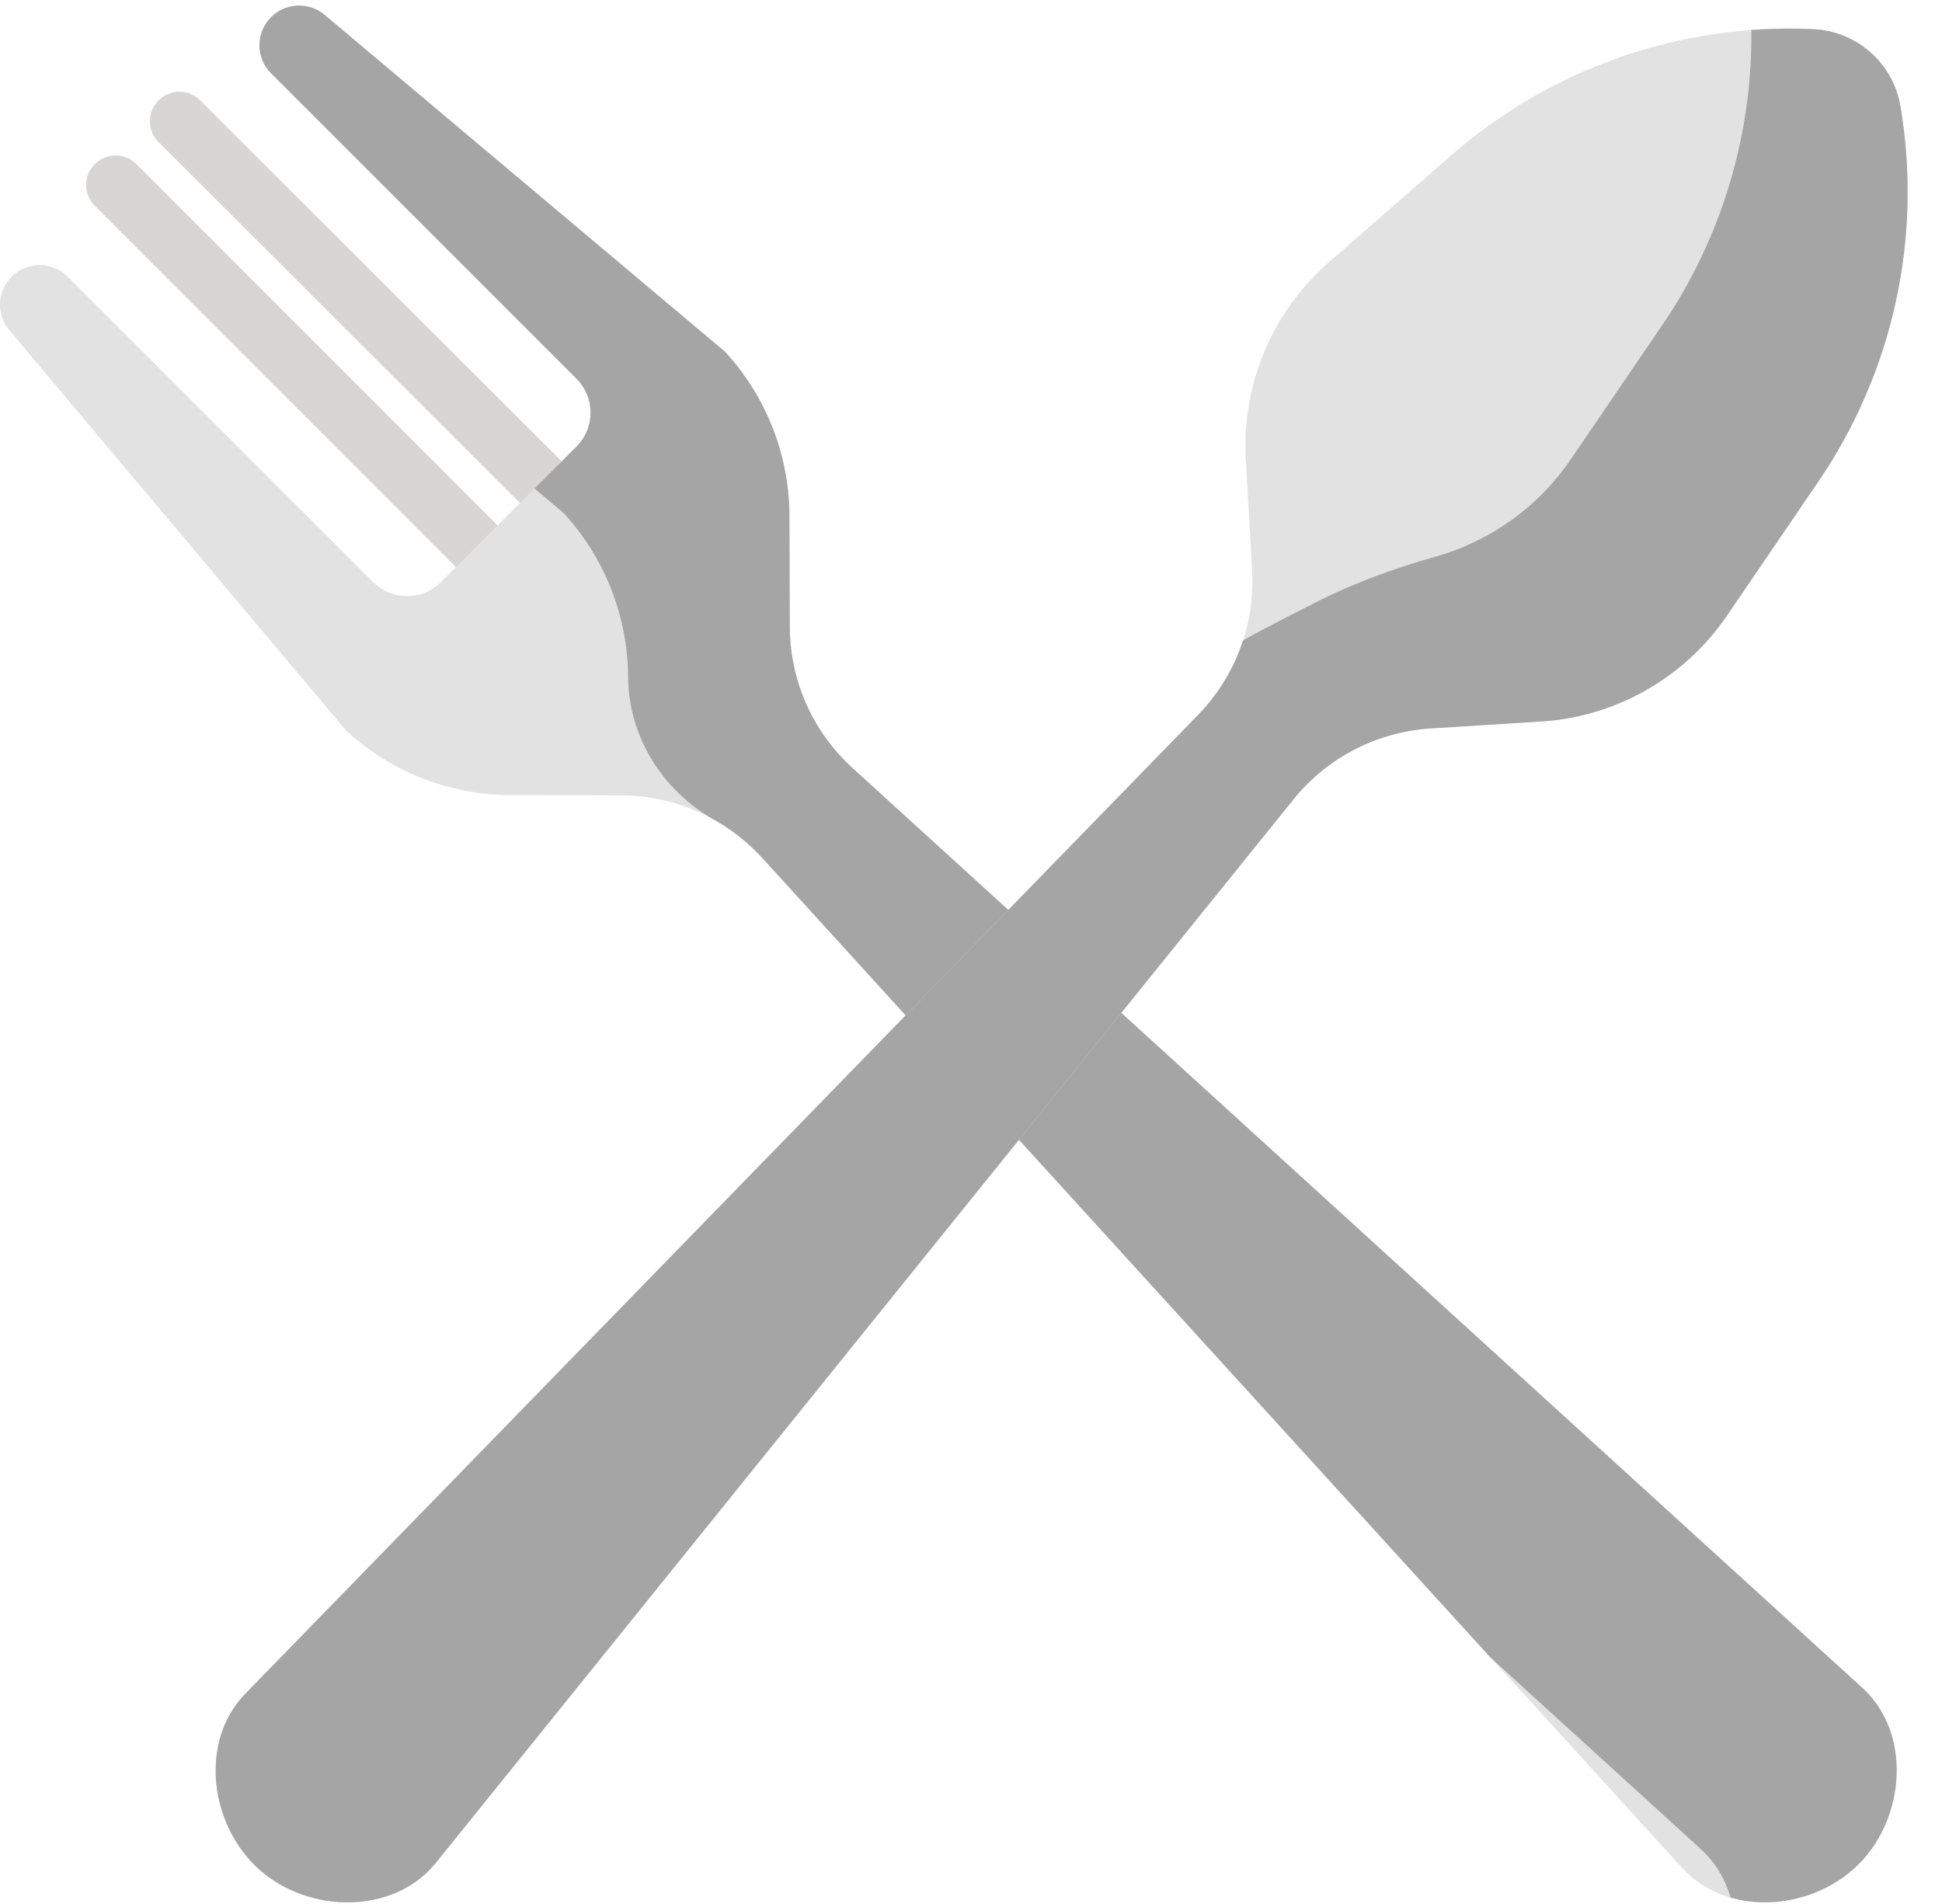 <svg width="51" height="50" viewBox="0 0 51 50" fill="none" xmlns="http://www.w3.org/2000/svg">
<g clip-path="url(#clip0_27_57)">
<path d="M13.897 13.452L14.992 12.357L5.257 2.635C4.955 2.333 4.465 2.333 4.163 2.635C3.86 2.938 3.86 3.428 4.163 3.73L13.897 13.452Z" fill="#D8D6D4"/>
<path d="M12.172 15.093L13.268 13.998L3.583 4.31C3.281 4.007 2.791 4.007 2.489 4.31C2.186 4.612 2.186 5.102 2.489 5.404L12.172 15.093Z" fill="#D8D6D4"/>
<path d="M20.731 13.419C20.693 11.854 20.084 10.37 19.04 9.236L8.526 0.391C8.112 0.043 7.501 0.07 7.119 0.452C6.712 0.859 6.712 1.518 7.119 1.925L15.14 9.946C15.632 10.438 15.632 11.235 15.14 11.727L11.58 15.286C11.088 15.778 10.291 15.778 9.799 15.286L1.778 7.266C1.371 6.859 0.712 6.859 0.305 7.266C-0.077 7.648 -0.104 8.259 0.245 8.672L9.09 19.187C10.223 20.231 11.707 20.84 13.272 20.878L16.313 20.887C17.718 20.892 19.057 21.483 20.007 22.518L44.191 49.069C45.373 50.348 47.58 50.188 48.81 48.957C50.041 47.726 50.201 45.519 48.923 44.337L22.372 20.154C21.337 19.204 20.745 17.864 20.74 16.46L20.731 13.419Z" fill="#E2E2E2"/>
<path d="M49.793 46.151C49.788 46.098 49.781 46.046 49.773 45.994C49.758 45.89 49.737 45.786 49.711 45.684C49.698 45.634 49.684 45.583 49.668 45.533C49.528 45.083 49.282 44.67 48.922 44.337L22.372 20.154C22.212 20.008 22.065 19.852 21.928 19.689C21.841 19.586 21.758 19.482 21.68 19.373C21.63 19.303 21.582 19.232 21.535 19.159C21.349 18.869 21.194 18.56 21.071 18.239C20.857 17.676 20.742 17.074 20.74 16.459L20.731 13.419C20.719 12.93 20.651 12.448 20.532 11.984C20.485 11.797 20.429 11.614 20.365 11.434C20.077 10.623 19.628 9.874 19.04 9.236L8.526 0.391C8.474 0.348 8.419 0.31 8.362 0.278C8.22 0.199 8.063 0.156 7.905 0.148C7.842 0.145 7.778 0.148 7.716 0.156C7.497 0.185 7.286 0.285 7.119 0.452C6.712 0.859 6.712 1.518 7.119 1.925L15.14 9.946C15.293 10.1 15.399 10.283 15.457 10.478C15.48 10.556 15.495 10.636 15.503 10.716C15.51 10.796 15.51 10.877 15.503 10.957C15.491 11.078 15.463 11.197 15.416 11.311C15.355 11.462 15.263 11.604 15.14 11.727L14.037 12.83L14.802 13.474C15.846 14.608 16.455 16.092 16.493 17.657C16.493 17.657 16.493 17.69 16.493 17.749C16.499 19.332 17.387 20.759 18.768 21.536C18.769 21.537 18.77 21.538 18.772 21.538C18.799 21.554 18.826 21.57 18.854 21.587C18.894 21.61 18.933 21.634 18.973 21.659C19.001 21.676 19.028 21.694 19.055 21.711C19.096 21.738 19.136 21.766 19.177 21.794C19.2 21.81 19.224 21.826 19.247 21.843C19.308 21.887 19.368 21.932 19.427 21.979C19.439 21.989 19.451 21.999 19.464 22.009C19.512 22.049 19.561 22.089 19.608 22.13C19.628 22.148 19.647 22.165 19.666 22.183C19.708 22.22 19.749 22.258 19.79 22.297C19.807 22.314 19.825 22.331 19.842 22.348C19.898 22.403 19.953 22.46 20.007 22.518L39.145 43.53L44.684 48.575C45.06 48.923 45.311 49.359 45.447 49.832C45.66 49.894 45.882 49.932 46.106 49.948C46.253 49.958 46.402 49.959 46.55 49.95C46.555 49.95 46.559 49.949 46.563 49.949C46.709 49.94 46.856 49.922 47.002 49.894C47.007 49.893 47.012 49.892 47.017 49.891C47.083 49.878 47.149 49.864 47.215 49.847C47.223 49.845 47.23 49.843 47.237 49.841C47.308 49.823 47.379 49.803 47.448 49.78C47.45 49.78 47.45 49.779 47.451 49.779C47.516 49.758 47.58 49.734 47.644 49.71C47.657 49.705 47.67 49.7 47.683 49.694C47.746 49.669 47.809 49.642 47.871 49.613C47.872 49.612 47.874 49.612 47.875 49.611C47.938 49.581 48 49.549 48.061 49.515C48.075 49.508 48.089 49.5 48.103 49.492C48.152 49.464 48.201 49.435 48.249 49.404C48.261 49.397 48.273 49.389 48.286 49.381C48.343 49.344 48.399 49.305 48.454 49.264C48.465 49.256 48.475 49.248 48.485 49.239C48.53 49.205 48.574 49.17 48.617 49.133C48.631 49.122 48.645 49.109 48.66 49.097C48.711 49.052 48.762 49.005 48.81 48.957C49.464 48.303 49.816 47.374 49.81 46.469C49.809 46.362 49.804 46.256 49.793 46.151Z" fill="#A5A5A5"/>
<path d="M40.603 18.938C42.524 18.776 44.269 17.757 45.355 16.164L47.754 12.644C49.719 9.761 50.491 6.228 49.908 2.788C49.813 2.225 49.528 1.733 49.124 1.376C48.72 1.018 48.198 0.794 47.628 0.766C44.142 0.6 40.728 1.79 38.101 4.087L34.894 6.89C33.443 8.159 32.641 10.014 32.71 11.94L32.883 14.976C32.963 16.379 32.453 17.751 31.477 18.761L6.426 44.496C5.221 45.752 5.513 47.946 6.815 49.101C8.118 50.256 10.331 50.282 11.433 48.935L33.979 20.98C34.865 19.889 36.166 19.219 37.568 19.13L40.603 18.938Z" fill="#E2E2E2"/>
<path d="M49.908 2.788C49.813 2.225 49.528 1.733 49.124 1.375C48.973 1.241 48.804 1.126 48.624 1.033C48.443 0.94 48.249 0.868 48.045 0.823C47.91 0.792 47.77 0.773 47.628 0.766C47.503 0.76 47.377 0.757 47.252 0.754C47.214 0.753 47.177 0.753 47.139 0.753C47.05 0.752 46.96 0.751 46.871 0.752C46.83 0.753 46.789 0.753 46.748 0.754C46.656 0.756 46.563 0.758 46.471 0.762C46.438 0.763 46.405 0.764 46.372 0.765C46.245 0.771 46.119 0.778 45.993 0.787C46.024 3.534 45.217 6.244 43.651 8.541L41.252 12.061C40.4 13.313 39.139 14.21 37.706 14.616C36.61 14.926 35.537 15.317 34.522 15.834C33.579 16.314 32.652 16.794 32.64 16.829C32.637 16.839 32.633 16.849 32.63 16.859C32.607 16.928 32.583 16.996 32.557 17.063C32.552 17.077 32.546 17.09 32.541 17.104C32.516 17.168 32.49 17.231 32.462 17.294C32.454 17.311 32.446 17.329 32.438 17.346C32.412 17.404 32.385 17.462 32.356 17.52C32.345 17.541 32.334 17.562 32.323 17.583C32.295 17.636 32.267 17.689 32.238 17.741C32.224 17.767 32.209 17.791 32.194 17.816C32.166 17.863 32.138 17.911 32.108 17.958C32.09 17.987 32.07 18.015 32.051 18.044C32.023 18.086 31.997 18.128 31.968 18.168C31.944 18.202 31.918 18.235 31.893 18.268C31.867 18.303 31.842 18.339 31.815 18.373C31.783 18.414 31.749 18.453 31.716 18.494C31.694 18.519 31.674 18.546 31.652 18.571C31.595 18.635 31.537 18.699 31.477 18.761L6.426 44.496C5.221 45.752 5.513 47.946 6.815 49.101C8.118 50.256 10.331 50.282 11.433 48.936L33.979 20.98C34.865 19.889 36.166 19.219 37.568 19.13L40.603 18.938C42.524 18.776 44.269 17.757 45.355 16.164L47.754 12.644C49.719 9.761 50.491 6.228 49.908 2.788Z" fill="#A5A5A5"/>
</g>
<defs>
<clipPath id="clip0_27_57">
<rect width="50.098" height="50" fill="white"/>
</clipPath>
</defs>
</svg>
